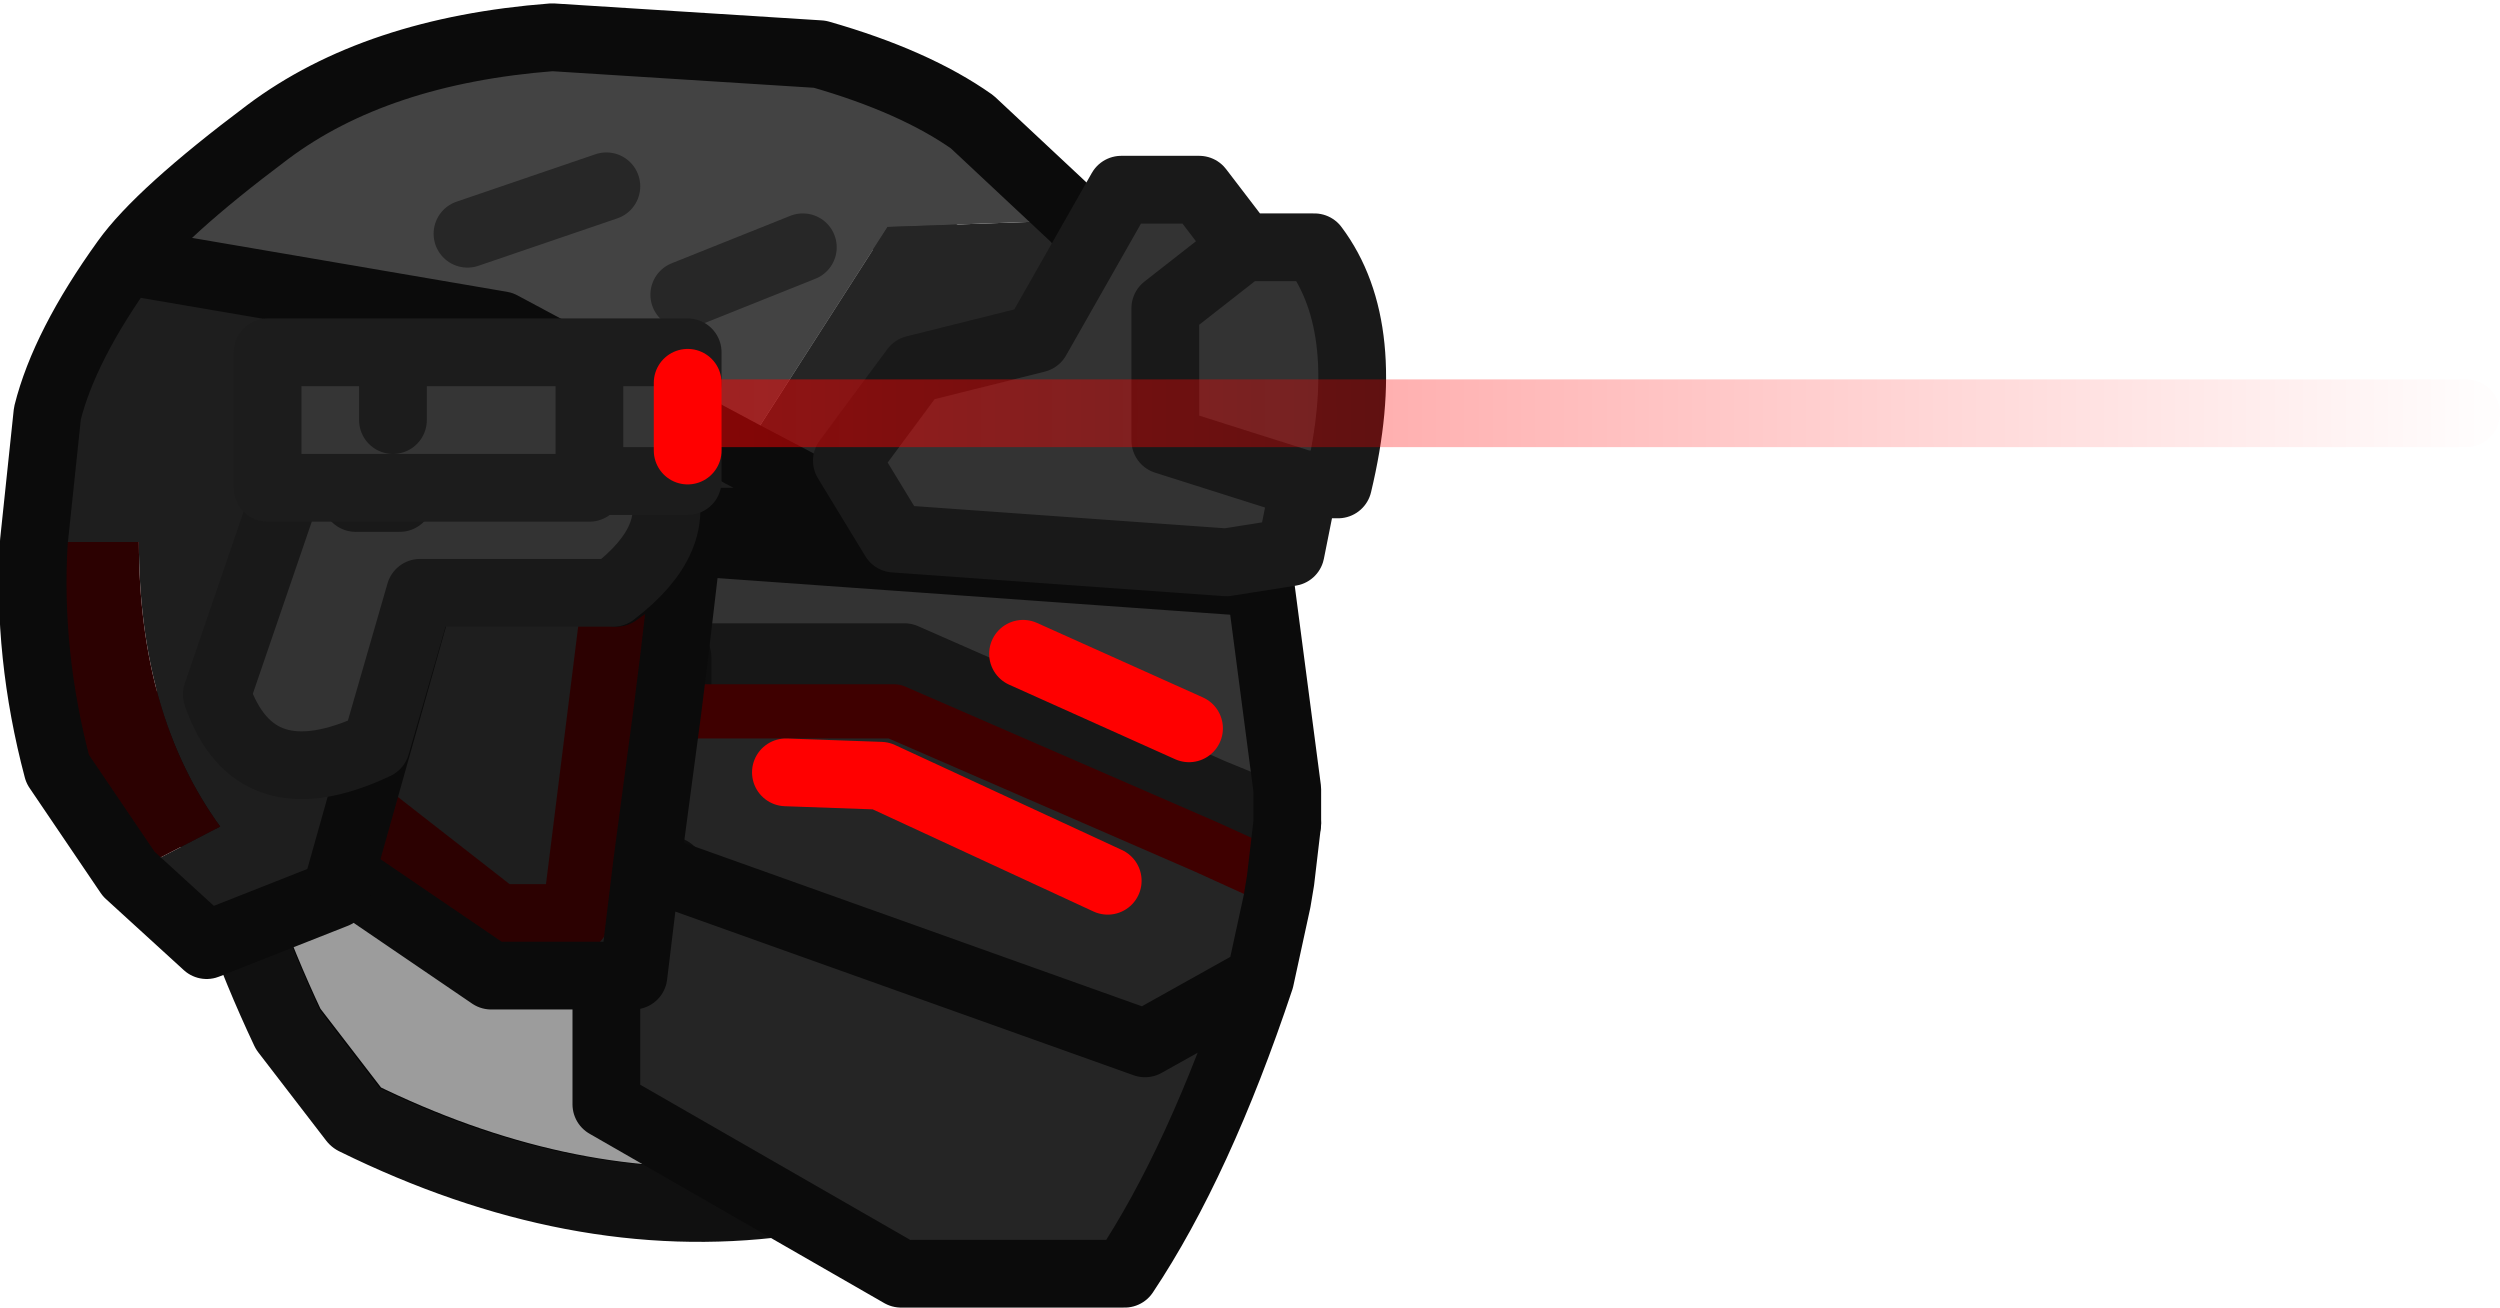 <?xml version="1.0" encoding="UTF-8" standalone="no"?>
<svg xmlns:ffdec="https://www.free-decompiler.com/flash" xmlns:xlink="http://www.w3.org/1999/xlink" ffdec:objectType="shape" height="19.3px" width="36.9px" xmlns="http://www.w3.org/2000/svg">
  <g transform="matrix(1.0, 0.0, 0.0, 1.0, 0.5, 0.5)">
    <path d="M2.75 11.85 Q3.1 13.2 3.8 14.65 L4.8 15.95 Q8.05 17.55 11.1 17.15 L14.15 16.6 Q15.7 16.1 15.95 14.25 L16.2 12.0 15.95 14.35 Q15.7 16.2 14.15 16.7 L11.1 17.25 Q8.05 17.65 4.8 16.05 L3.8 14.75 Q3.1 13.25 2.75 11.85" fill="#e9ca8d" fill-rule="evenodd" stroke="none"/>
    <path d="M14.3 10.4 L12.6 10.4 14.3 10.4 M2.75 11.85 L2.4 9.35 2.45 8.9 2.45 8.4 Q2.75 5.65 3.8 4.1 L4.6 3.3 Q5.75 2.4 8.05 2.2 11.2 1.9 12.8 2.85 L13.45 3.3 Q14.55 4.25 15.35 6.05 L16.05 8.5 16.2 11.05 16.2 11.15 16.2 11.9 16.2 12.0 15.95 14.25 Q15.7 16.1 14.15 16.6 L11.1 17.15 Q8.05 17.55 4.8 15.95 L3.8 14.65 Q3.1 13.2 2.75 11.85 M15.3 15.3 L13.9 15.3 15.3 15.3" fill="#e9be6d" fill-rule="evenodd" stroke="none"/>
    <path d="M12.6 10.4 L14.3 10.4" fill="none" stroke="#a3793c" stroke-linecap="round" stroke-linejoin="round" stroke-width="1.75"/>
    <path d="M13.9 15.3 L15.3 15.3" fill="none" stroke="#a3793c" stroke-linecap="round" stroke-linejoin="round" stroke-width="1.0"/>
    <path d="M3.9 4.0 L3.8 4.1 Q2.75 5.65 2.45 8.4 2.15 11.15 3.8 14.65 L4.8 15.95 Q7.75 17.4 10.55 17.2 L11.1 17.15 11.65 17.15 11.05 17.2 Q8.0 17.6 4.75 16.0 L3.75 14.7 Q2.1 11.2 2.4 8.45 2.7 5.7 3.75 4.15 L3.9 4.0 M15.15 16.05 Q14.75 16.45 14.1 16.65 L12.3 17.1 14.15 16.6 15.15 16.05" fill="#696969" fill-rule="evenodd" stroke="none"/>
    <path d="M4.75 3.25 L4.45 3.5 4.6 3.3 4.75 3.25" fill="#232323" fill-rule="evenodd" stroke="none"/>
    <path d="M14.3 12.5 Q12.1 12.7 11.45 11.1 L12.1 11.65 14.85 11.9 Q15.75 11.75 16.15 11.15 L16.2 11.05 16.15 11.95 Q14.75 12.7 14.3 12.5" fill="#313131" fill-rule="evenodd" stroke="none"/>
    <path d="M4.8 3.2 Q5.9 2.4 8.05 2.2 11.2 1.9 12.8 2.85 L13.45 3.3 Q14.55 4.25 15.35 6.05 16.0 7.6 16.2 9.3 L16.15 9.3 Q14.05 8.45 12.65 8.95 11.2 9.4 11.25 10.35 L11.45 11.1 Q12.1 12.7 14.3 12.5 13.65 15.2 12.3 17.1 13.65 15.2 14.3 12.5 14.75 12.7 16.15 11.95 L15.95 14.2 15.9 14.3 Q15.75 15.4 15.15 16.05 L14.15 16.6 12.3 17.1 12.25 17.1 11.65 17.15 11.1 17.15 10.55 17.2 Q7.75 17.4 4.8 15.95 L3.8 14.65 Q2.15 11.15 2.45 8.4 2.75 5.65 3.8 4.1 L3.9 4.0 4.0 3.9 4.05 3.8 4.2 3.65 4.4 3.5 4.45 3.5 4.75 3.25 4.8 3.2" fill="#9c9c9c" fill-rule="evenodd" stroke="none"/>
    <path d="M4.8 3.2 L4.75 3.25 4.45 3.5 4.4 3.5 4.2 3.65 4.05 3.8 4.0 3.9 M16.15 11.15 L16.15 11.1 16.15 9.3" fill="none" stroke="#3a3a3a" stroke-linecap="round" stroke-linejoin="round" stroke-width="1.0"/>
    <path d="M4.0 3.9 L3.9 4.0 3.8 4.1 Q2.75 5.65 2.45 8.4 2.15 11.15 3.8 14.65 L4.8 15.95 Q7.75 17.4 10.55 17.2 L11.1 17.15 11.65 17.15 12.25 17.1 M4.75 3.25 L4.6 3.3 4.45 3.5" fill="none" stroke="#040404" stroke-linecap="round" stroke-linejoin="round" stroke-width="1.0"/>
    <path d="M3.9 4.0 L3.75 4.15 Q2.7 5.7 2.4 8.45 2.1 11.2 3.75 14.7 L4.75 16.0 Q8.0 17.6 11.05 17.2 L11.65 17.15" fill="none" stroke="#101010" stroke-linecap="round" stroke-linejoin="round" stroke-width="1.1"/>
    <path d="M12.3 17.1 Q13.65 15.2 14.3 12.5" fill="none" stroke="#460000" stroke-linecap="round" stroke-linejoin="round" stroke-width="0.8"/>
    <path d="M14.3 12.5 Q12.1 12.7 11.45 11.1 M16.15 11.95 Q14.75 12.7 14.3 12.5" fill="none" stroke="#460000" stroke-linecap="round" stroke-linejoin="round" stroke-width="1.0"/>
    <path d="M11.45 11.1 L11.25 10.35 Q11.2 9.4 12.65 8.95 14.05 8.45 16.15 9.3 L16.2 9.3 Q16.0 7.6 15.35 6.05 14.55 4.25 13.45 3.3 L12.8 2.85 Q11.2 1.9 8.05 2.2 5.9 2.4 4.8 3.2 M12.25 17.1 L12.3 17.1 14.15 16.6 15.15 16.05 Q15.8 15.4 15.95 14.25 L15.95 14.2 16.15 11.95 16.2 11.05 16.15 11.15 Q15.75 11.75 14.85 11.9 L12.1 11.65 11.45 11.1 M16.2 11.05 L16.2 9.3 M15.15 16.05 Q14.75 16.45 14.1 16.65 L12.3 17.1" fill="none" stroke="#101010" stroke-linecap="round" stroke-linejoin="round" stroke-width="1.0"/>
    <path d="M17.4 11.2 L12.85 9.2 9.95 9.2 9.5 9.2 9.45 9.2 9.65 7.5 8.85 7.6 8.85 7.3 17.6 7.3 18.05 8.1 18.1 8.1 18.5 11.15 18.5 11.65 17.4 11.2 M9.65 7.5 L18.05 8.1 9.65 7.5" fill="#333333" fill-rule="evenodd" stroke="none"/>
    <path d="M17.3 12.0 L12.7 10.0 9.8 10.0 9.95 9.2 12.85 9.2 17.4 11.2 17.3 12.0" fill="url(#gradient0)" fill-rule="evenodd" stroke="none"/>
    <path d="M9.25 12.3 L9.4 12.35 9.4 12.4 9.25 12.35 9.4 12.4 9.35 12.5 9.25 12.35 9.25 12.3" fill="url(#gradient1)" fill-rule="evenodd" stroke="none"/>
    <path d="M9.8 10.0 L12.7 10.0 17.3 12.0 18.4 12.5 18.35 12.8 18.1 13.95 16.4 14.9 9.4 12.4 16.4 14.9 18.1 13.95 Q17.2 16.65 16.1 18.3 L12.8 18.3 8.45 15.8 8.45 13.9 8.85 13.9 9.05 12.25 9.25 12.3 9.25 12.35 9.35 12.5 9.4 12.4 9.4 12.35 9.25 12.3 9.1 12.25 9.05 12.25 9.35 10.0 9.5 10.0 9.8 10.0" fill="#252525" fill-rule="evenodd" stroke="none"/>
    <path d="M9.35 10.0 L9.05 12.25 8.85 13.9 8.45 13.9 6.75 13.9 2.2 10.8 5.05 7.9 8.65 7.6 8.85 7.6 9.65 7.5 9.45 9.2 9.35 10.0 M8.6 8.25 L9.65 7.5 8.6 8.25 8.0 13.05 6.85 13.05 4.8 11.45 6.85 13.05 8.0 13.05 8.6 8.25 8.65 7.6 8.6 8.25" fill="#1e1e1e" fill-rule="evenodd" stroke="none"/>
    <path d="M17.4 11.2 L12.85 9.2 9.95 9.2 9.5 9.2 9.45 9.2 M17.4 11.2 L18.5 11.65" fill="none" stroke="#171717" stroke-linecap="round" stroke-linejoin="round" stroke-width="1.0"/>
    <path d="M9.4 12.35 L9.4 12.4 M8.85 7.6 L8.85 7.3 17.6 7.3 18.05 8.1 M9.25 12.3 L9.25 12.35 M9.5 10.0 L9.5 9.2" fill="none" stroke="#0e0e0e" stroke-linecap="round" stroke-linejoin="round" stroke-width="1.0"/>
    <path d="M9.05 12.25 L9.1 12.25 9.25 12.3" fill="none" stroke="#121212" stroke-linecap="round" stroke-linejoin="round" stroke-width="1.0"/>
    <path d="M9.8 10.0 L12.7 10.0 17.3 12.0 18.4 12.5 M9.8 10.0 L9.5 10.0 9.35 10.0" fill="none" stroke="#3f0000" stroke-linecap="round" stroke-linejoin="round" stroke-width="0.8"/>
    <path d="M8.6 8.25 L8.0 13.05 6.85 13.05 4.8 11.45 M8.65 7.6 L8.6 8.25" fill="none" stroke="#2c0101" stroke-linecap="round" stroke-linejoin="round" stroke-width="1.0"/>
    <path d="M9.35 10.0 L9.05 12.25 8.85 13.9 8.45 13.9 8.45 15.8 12.8 18.3 16.1 18.3 Q17.2 16.65 18.1 13.95 L18.35 12.8 18.4 12.5 18.5 11.65 18.5 11.15 18.1 8.1 18.05 8.1 9.65 7.5 8.6 8.25 M9.4 12.4 L16.4 14.9 18.1 13.95 M8.65 7.6 L5.05 7.9 2.2 10.8 6.75 13.9 8.45 13.9 M9.25 12.35 L9.4 12.4 M9.45 9.2 L9.65 7.5 8.85 7.6 8.65 7.6 M9.35 10.0 L9.45 9.2" fill="none" stroke="#0b0b0b" stroke-linecap="round" stroke-linejoin="round" stroke-width="1.0"/>
    <path d="M15.4 2.75 L16.6 4.6 17.1 5.9 17.1 7.2 12.35 7.2 10.45 6.2 12.6 2.85 15.4 2.75" fill="#252525" fill-rule="evenodd" stroke="none"/>
    <path d="M10.45 6.2 L12.35 7.2 6.0 7.2 4.45 12.7 2.55 13.45 1.4 12.4 2.75 11.7 Q1.55 10.05 1.55 7.5 L0.0 7.5 0.2 5.6 Q0.45 4.6 1.35 3.35 L6.9 4.3 10.45 6.2" fill="#1e1e1e" fill-rule="evenodd" stroke="none"/>
    <path d="M1.4 12.4 L0.35 10.85 Q-0.1 9.15 0.0 7.5 L1.55 7.5 Q1.55 10.05 2.75 11.7 L1.4 12.4" fill="#2c0101" fill-rule="evenodd" stroke="none"/>
    <path d="M15.4 2.75 L12.6 2.85 10.45 6.2 6.9 4.3 1.35 3.35 Q1.85 2.65 3.45 1.45 5.05 0.25 7.65 0.05 L11.6 0.3 Q13.0 0.7 13.85 1.3 L15.4 2.75 M8.45 2.25 L6.4 2.95 8.45 2.25 M11.35 3.15 L9.6 3.85 11.35 3.15" fill="#434343" fill-rule="evenodd" stroke="none"/>
    <path d="M12.35 7.2 L17.1 7.2 17.1 5.9 16.6 4.6 15.4 2.75 13.85 1.3 Q13.0 0.7 11.6 0.3 L7.65 0.05 Q5.05 0.25 3.45 1.45 1.85 2.65 1.35 3.35 L6.9 4.3 10.45 6.2 12.35 7.2 6.0 7.2 4.45 12.7 2.55 13.45 1.4 12.4 0.35 10.85 Q-0.1 9.15 0.0 7.5 L0.2 5.6 Q0.45 4.6 1.35 3.35" fill="none" stroke="#0b0b0b" stroke-linecap="round" stroke-linejoin="round" stroke-width="1.0"/>
    <path d="M6.4 2.95 L8.45 2.25 M9.6 3.85 L11.35 3.15" fill="none" stroke="#272727" stroke-linecap="round" stroke-linejoin="round" stroke-width="1.0"/>
    <path d="M11.1 10.9 L12.5 10.95 15.85 12.5 M14.6 9.15 L17.05 10.25" fill="none" stroke="#ff0000" stroke-linecap="round" stroke-linejoin="round" stroke-width="1.0"/>
    <path d="M17.85 3.15 L18.9 3.15 Q19.8 4.35 19.25 6.65 L18.75 6.65 16.7 6.0 16.7 4.05 17.85 3.15 16.7 4.05 16.7 6.0 18.75 6.65 18.55 7.65 17.6 7.8 12.7 7.45 12.0 6.3 13.0 4.95 14.8 4.5 16.05 2.3 17.2 2.3 17.85 3.15 M5.4 6.85 L4.75 6.85 5.4 6.85 M3.95 6.1 L8.4 6.1 9.25 6.6 Q9.6 7.45 8.55 8.25 L5.7 8.25 5.05 10.5 Q3.25 11.35 2.7 9.75 L3.95 6.1" fill="#333333" fill-rule="evenodd" stroke="none"/>
    <path d="M18.75 6.65 L19.25 6.65 Q19.8 4.35 18.9 3.15 L17.85 3.15 16.7 4.05 16.7 6.0 18.75 6.65 18.55 7.65 17.6 7.8 12.7 7.45 12.0 6.3 13.0 4.95 14.8 4.5 16.05 2.3 17.2 2.3 17.85 3.15 M4.75 6.85 L5.4 6.85 M3.95 6.1 L8.4 6.1 9.25 6.6 Q9.6 7.45 8.55 8.25 L5.7 8.25 5.05 10.5 Q3.25 11.35 2.7 9.75 L3.95 6.1 Z" fill="none" stroke="#191919" stroke-linecap="round" stroke-linejoin="round" stroke-width="1.0"/>
    <path d="M5.3 4.7 L5.3 5.7 5.3 4.7 8.2 4.7 9.65 4.7 9.65 5.15 9.65 6.15 9.65 6.6 8.2 6.6 8.2 6.7 3.45 6.7 3.45 4.7 5.3 4.7 M8.2 4.7 L8.2 6.6 8.2 4.7" fill="#353535" fill-rule="evenodd" stroke="none"/>
    <path d="M5.3 5.7 L5.3 4.7 3.45 4.7 3.45 6.7 8.2 6.7 8.2 6.6 8.2 4.7 5.3 4.7 M8.2 4.7 L9.65 4.7 9.65 5.15 M9.65 6.15 L9.65 6.6 8.2 6.6" fill="none" stroke="#1c1c1c" stroke-linecap="round" stroke-linejoin="round" stroke-width="1.0"/>
    <path d="M9.65 5.15 L9.65 6.15" fill="none" stroke="#ff0000" stroke-linecap="round" stroke-linejoin="round" stroke-width="1.0"/>
    <path d="M10.1 5.6 L35.9 5.6" fill="none" stroke="url(#gradient2)" stroke-linecap="round" stroke-linejoin="round" stroke-width="1.0"/>
  </g>
  <defs>
    <radialGradient cx="0" cy="0" gradientTransform="matrix(0.014, -0.011, 0.015, 0.02, 12.2, 11.3)" gradientUnits="userSpaceOnUse" id="gradient0" r="819.2" spreadMethod="pad">
      <stop offset="0.0" stop-color="#3a0303" stop-opacity="0.898"/>
      <stop offset="0.596" stop-color="#db0000"/>
      <stop offset="0.906" stop-color="#850000" stop-opacity="0.898"/>
    </radialGradient>
    <linearGradient gradientTransform="matrix(0.013, 0.0, 0.0, 0.002, 12.8, -8.4)" gradientUnits="userSpaceOnUse" id="gradient1" spreadMethod="pad" x1="-819.2" x2="819.2">
      <stop offset="0.161" stop-color="#410000" stop-opacity="0.647"/>
      <stop offset="0.502" stop-color="#8e0101" stop-opacity="0.627"/>
      <stop offset="0.627" stop-color="#ff0000" stop-opacity="0.659"/>
      <stop offset="0.729" stop-color="#b10000" stop-opacity="0.62"/>
      <stop offset="1.0" stop-color="#4d0000" stop-opacity="0.639"/>
    </linearGradient>
    <linearGradient gradientTransform="matrix(0.016, 0.0, 0.0, 6.0E-4, 23.0, 5.6)" gradientUnits="userSpaceOnUse" id="gradient2" spreadMethod="pad" x1="-819.2" x2="819.2">
      <stop offset="0.0" stop-color="#ff0000" stop-opacity="0.498"/>
      <stop offset="1.0" stop-color="#ff0000" stop-opacity="0.008"/>
    </linearGradient>
  </defs>
</svg>
